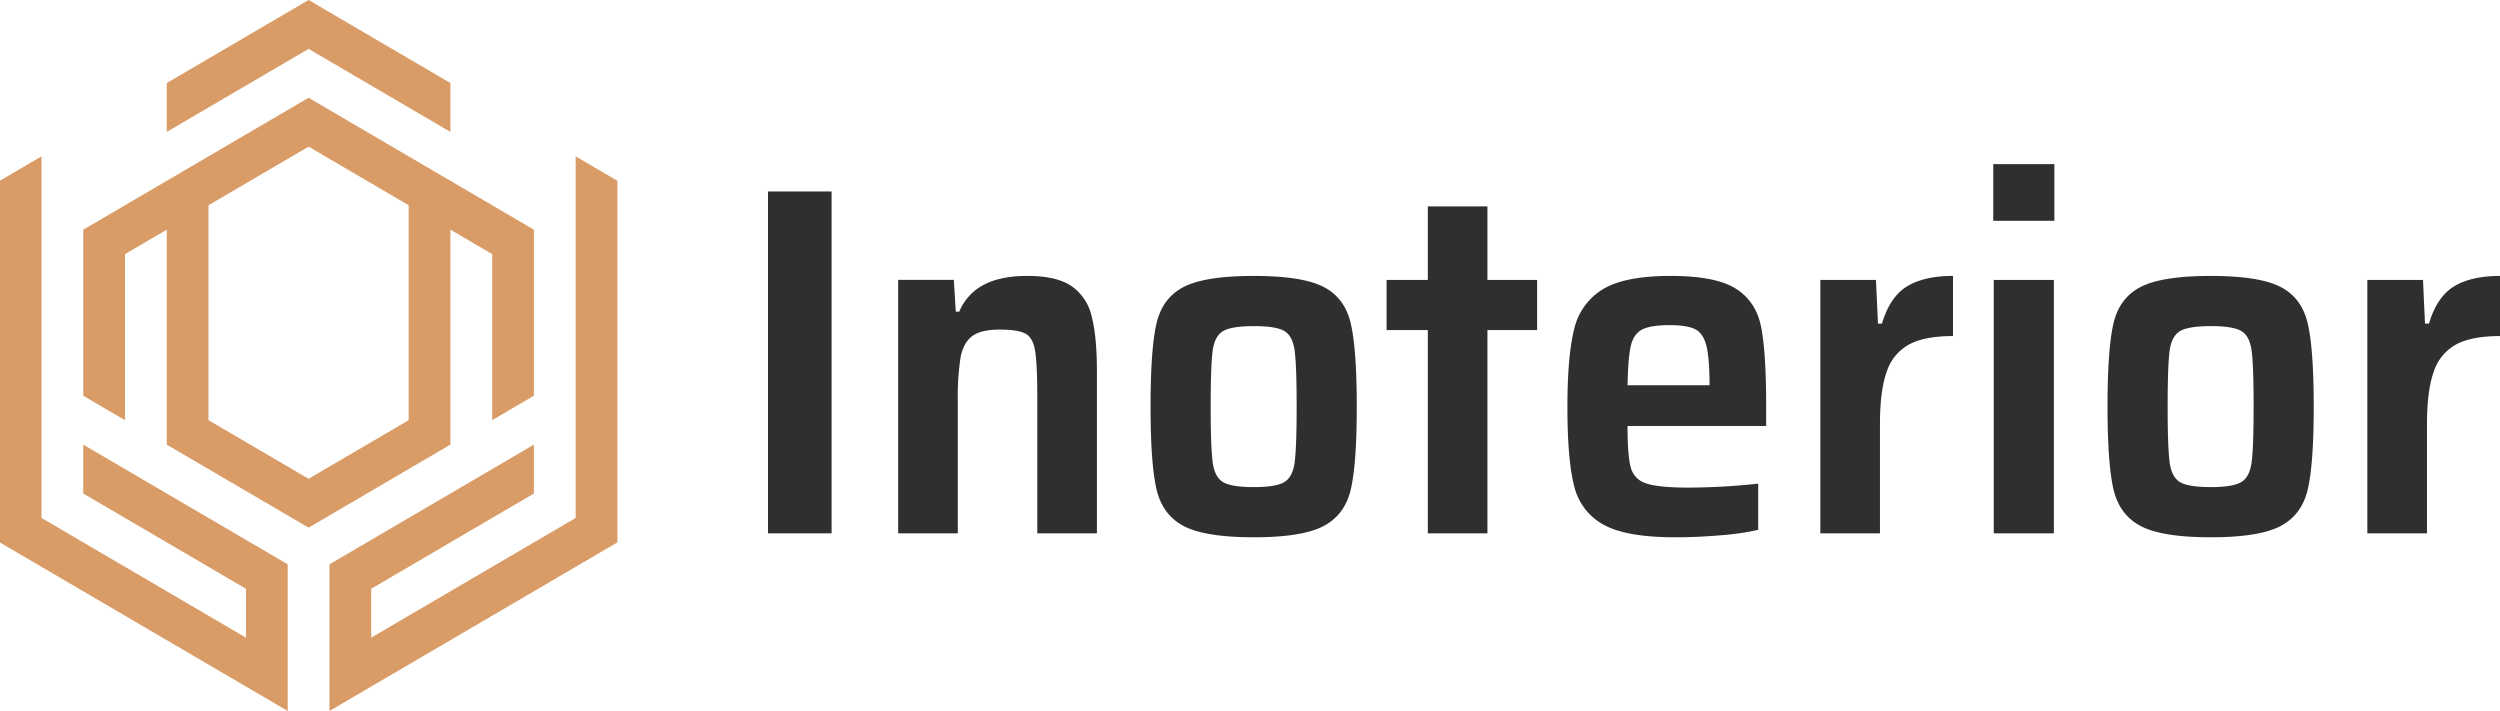 <?xml version="1.0" encoding="UTF-8"?> <svg xmlns="http://www.w3.org/2000/svg" id="black" width="956" height="272" viewBox="0 0 956 272"><defs><style> .cls-1 { fill: #2f2f2f; } .cls-2 { fill: #da9c67; } </style></defs><path id="Inoterior" class="cls-1" d="M318,207V76.28H293.68V207H318Zm78.658,0h22.8V145.06q0-13.3-2-21a19.275,19.275,0,0,0-7.7-11.59q-5.7-3.892-16.91-3.895-10.074,0-16.53,3.325a20.269,20.269,0,0,0-9.5,10.355H365.5l-0.76-12.16h-21.28V207h22.8V156.84a100.906,100.906,0,0,1,1.045-17q1.041-5.6,4.37-8.17t10.545-2.565q7.026,0,9.88,1.52t3.7,6.46q0.855,4.942.855,17.67V207Zm82.837,1.52q18.427,0,26.6-4.275t10.45-14.06q2.28-9.783,2.28-31.635t-2.28-31.73q-2.28-9.877-10.45-14.06t-26.6-4.18q-18.623,0-26.79,4.18t-10.45,13.965q-2.28,9.787-2.28,31.825,0,21.852,2.28,31.635t10.45,14.06q8.167,4.275,26.79,4.275h0Zm0-19.19q-8.55,0-11.78-1.9t-3.99-7.6q-0.76-5.7-.76-21.28,0-15.768.76-21.375t3.99-7.505q3.23-1.9,11.78-1.9t11.685,1.9q3.135,1.9,3.895,7.505t0.76,21.375q0,15.582-.76,21.28t-3.99,7.6q-3.232,1.9-11.59,1.9h0Zm89.3,17.67V129.29h19V110.1h-19V81.98H546V110.1h-15.77v19.19H546V207h22.8Zm106.591-48.26q0-20.708-1.9-30.5t-9.6-14.725q-7.7-4.938-24.985-4.94-17.67,0-26.03,5.13a24.06,24.06,0,0,0-10.925,15.3q-2.565,10.167-2.565,29.735,0,20.142,2.565,30.115a22.719,22.719,0,0,0,11.21,14.82q8.643,4.845,27.455,4.845,8.358,0,17.29-.76a99.892,99.892,0,0,0,14.44-2.09V188a251.285,251.285,0,0,1-26.6,1.52q-11.592,0-16.245-1.615a8.612,8.612,0,0,1-5.89-6.08q-1.238-4.462-1.235-15.865h53.01v-7.22Zm-36.86-31.35q6.458,0,9.6,1.52t4.37,6.27q1.233,4.752,1.235,15.2h-31.35q0.188-10.447,1.235-15.01t4.275-6.27q3.228-1.71,10.64-1.71h0ZM696.1,207h22.8V165.2q0-12.727,2.565-19.95a18.256,18.256,0,0,1,8.55-10.45q5.985-3.228,16.815-3.23V108.58q-11.021,0-17.575,3.99t-9.6,14.25h-1.52l-0.76-16.72H696.1V207Zm89.49-119.51V65.83h-23.37V87.49h23.37ZM785.4,207V110.1h-22.99V207H785.4Zm60.039,1.52q18.428,0,26.6-4.275t10.45-14.06q2.28-9.783,2.28-31.635t-2.28-31.73q-2.28-9.877-10.45-14.06t-26.6-4.18q-18.622,0-26.79,4.18t-10.45,13.965q-2.28,9.787-2.28,31.825,0,21.852,2.28,31.635t10.45,14.06q8.168,4.275,26.79,4.275h0Zm0-19.19q-8.55,0-11.78-1.9t-3.99-7.6q-0.76-5.7-.76-21.28,0-15.768.76-21.375t3.99-7.505q3.23-1.9,11.78-1.9t11.685,1.9q3.135,1.9,3.895,7.505t0.76,21.375q0,15.582-.76,21.28t-3.99,7.6q-3.232,1.9-11.59,1.9h0ZM905.282,207h22.8V165.2q0-12.727,2.565-19.95a18.256,18.256,0,0,1,8.55-10.45q5.985-3.228,16.815-3.23V108.58q-11.022,0-17.575,3.99t-9.6,14.25h-1.52l-0.76-16.72h-21.28V207Z" transform="translate(0 -3.063)"></path><path id="Shape_650_copy" data-name="Shape 650 copy" class="cls-2" d="M79.729,25.468L63.767,34.812V53.505l15.961-9.344L118,21.753l38.269,22.408,15.966,9.344V34.812l-15.966-9.344L118,3.059ZM63.767,90.892v82.2L118,204.839l54.235-31.752v-82.2l15.962,9.345v63.506l15.965-9.345V90.892L118,40.446,31.836,90.892V154.4L47.8,163.743V100.237Zm15.961,9.345V81.547L118,59.139l38.269,22.408v82.2L118,186.146l-38.273-22.4V100.237ZM141.947,246.9l78.184-45.769V62.854L236.093,72.2V210.473l-59.044,34.57-35.1,20.549-15.962,9.349v-56.08l15.962-9.349L188.2,182.436l15.965-9.349V191.78l-62.217,36.425V246.9Zm-47.894,0L15.874,201.129V62.854L-0.093,72.2V210.473l59.047,34.57,35.1,20.549,15.966,9.349v-56.08l-15.966-9.349L47.8,182.436l-15.965-9.349V191.78l62.217,36.425V246.9Z" transform="translate(0 -3.063)"></path></svg> 